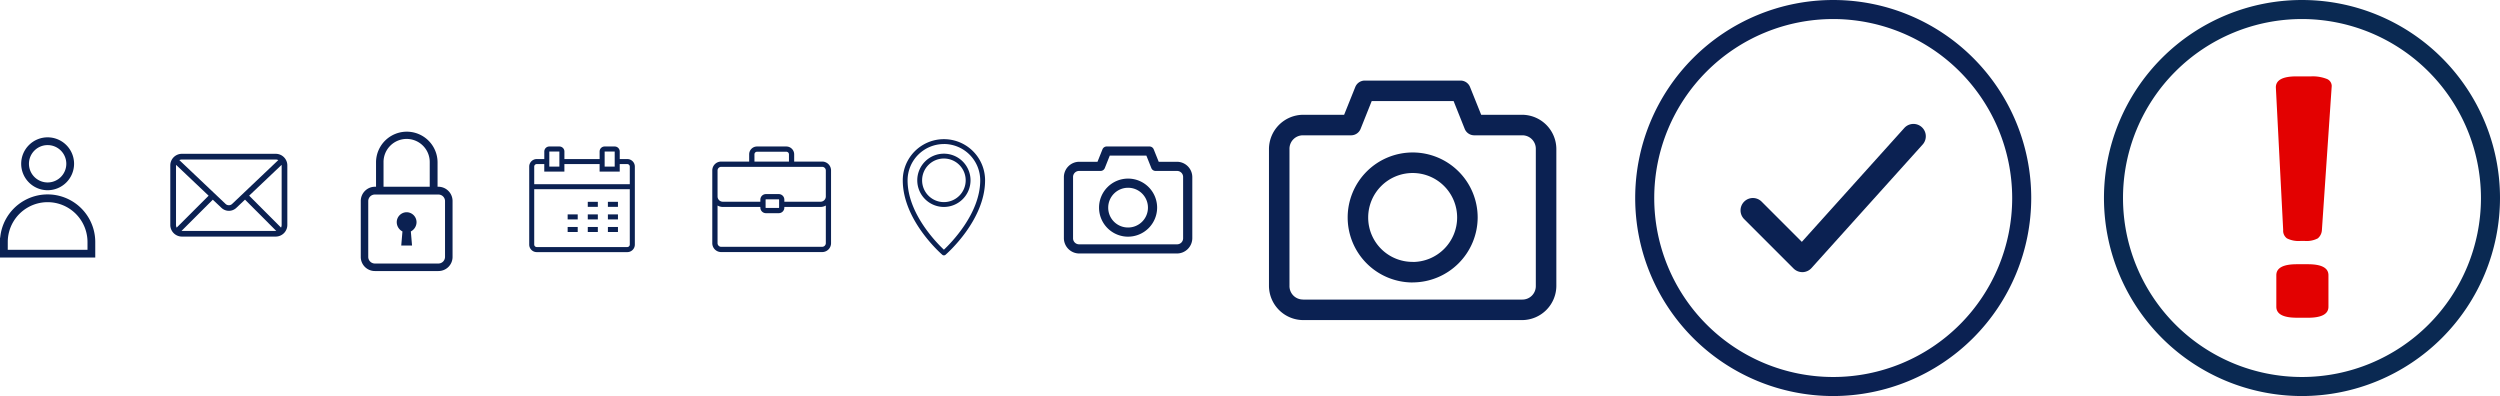 <svg xmlns="http://www.w3.org/2000/svg" width="341.32" height="54.07" viewBox="0 0 341.32 54.07"><g transform="translate(13508.25 777)"><g transform="translate(-15308.257 -2971.556)"><path d="M1824.816,2215.556a1.585,1.585,0,0,0-1.559,1.6v8.093a1.59,1.59,0,0,0,1.559,1.607h12.861a1.59,1.59,0,0,0,1.559-1.607v-8.093a1.585,1.585,0,0,0-1.559-1.6Zm0,.78h12.861a.762.762,0,0,1,.323.079l-6.272,5.956a.653.653,0,0,1-.95,0l-6.285-5.956A.764.764,0,0,1,1824.816,2216.336Zm-.767.731,4.44,4.208-4.366,4.36a.882.882,0,0,1-.085-.383v-8.093c0-.032.009-.061.012-.092Zm14.4,0a.822.822,0,0,1,.012.092v8.093a.88.88,0,0,1-.085.377l-4.354-4.36,4.427-4.2Zm-4.993,4.744,4.263,4.269h-12.928l4.269-4.263,1.188,1.12a1.471,1.471,0,0,0,2.022,0Z" transform="translate(0 0)" fill="#0b2152"/></g><g transform="translate(-15298.334 -2788.781)"><path d="M1841.259,2037.276h.164v-3.317a4.2,4.2,0,0,1,8.4,0v3.317h.123a1.949,1.949,0,0,1,1.925,1.925v7.659a1.923,1.923,0,0,1-1.925,1.925h-8.682a1.922,1.922,0,0,1-1.925-1.925V2039.2A1.949,1.949,0,0,1,1841.259,2037.276Zm1.188,0h6.307v-3.317a3.154,3.154,0,1,0-6.307,0Zm7.495,1.065h-8.682a.9.9,0,0,0-.9.86v7.659a.909.909,0,0,0,.9.9h8.682a.909.909,0,0,0,.9-.9V2039.2A.9.9,0,0,0,1849.941,2038.341Z" fill="#0b2152"/><path d="M1885.5,2129.863a1.363,1.363,0,0,1,1.351,1.352,1.434,1.434,0,0,1-.778,1.27l.164,1.925h-1.474l.164-1.925a1.434,1.434,0,0,1-.778-1.27A1.363,1.363,0,0,1,1885.5,2129.863Z" transform="translate(-39.898 -89.106)" fill="#0b2152" fill-rule="evenodd"/></g><g transform="translate(-13508 -758)"><g transform="translate(0 0)"><g transform="translate(2.893 0)"><path d="M2157.083,1468.978a3.36,3.36,0,1,1,3.36-3.36A3.364,3.364,0,0,1,2157.083,1468.978Zm0-6.16a2.8,2.8,0,1,0,2.8,2.8A2.8,2.8,0,0,0,2157.083,1462.818Z" transform="translate(-2153.723 -1462.258)" fill="#0b2152" stroke="#0b2152" stroke-linecap="round" stroke-width="0.5"/></g><g transform="translate(0 7.793)"><path d="M2135.229,1553.878h-12.507v-1.867a6.253,6.253,0,0,1,12.507,0Zm-11.946-.56h11.386v-1.307a5.693,5.693,0,1,0-11.386,0Z" transform="translate(-2122.723 -1545.758)" fill="#0b2152" stroke="#0b2152" stroke-linecap="round" stroke-width="0.5"/></g></g></g><g transform="translate(-13504 -1254.532)"><path d="M1746.783,2387.636h-1.03v-1.03a.687.687,0,0,0-.687-.687h-1.373a.687.687,0,0,0-.687.687v1.03H1738.2v-1.03a.687.687,0,0,0-.686-.687h-1.374a.687.687,0,0,0-.686.687v1.03h-1.03a1.031,1.031,0,0,0-1.03,1.03v10.645a1.031,1.031,0,0,0,1.03,1.03h12.362a1.031,1.031,0,0,0,1.03-1.03v-10.645A1.031,1.031,0,0,0,1746.783,2387.636Zm-3.09-1.03h1.373v2.06h-1.373Zm-7.555,0h1.374v2.06h-1.374Zm10.988,12.7a.344.344,0,0,1-.344.343h-12.361a.344.344,0,0,1-.343-.343v-7.554h13.048Zm0-8.241h-13.048v-2.4a.344.344,0,0,1,.343-.344h1.03v1.031h2.747v-1.03h4.807v1.03h2.747v-1.03h1.03a.344.344,0,0,1,.344.344Z" transform="translate(-1665.392 -1888.388)" fill="#0b2152"/><rect width="1.374" height="0.686" transform="translate(75.997 505.086)" fill="#0b2152"/><rect width="1.374" height="0.686" transform="translate(78.744 505.086)" fill="#0b2152"/><rect width="1.374" height="0.686" transform="translate(73.25 506.803)" fill="#0b2152"/><rect width="1.374" height="0.686" transform="translate(75.997 506.803)" fill="#0b2152"/><rect width="1.374" height="0.686" transform="translate(78.744 506.803)" fill="#0b2152"/><rect width="1.374" height="0.686" transform="translate(73.25 508.52)" fill="#0b2152"/><rect width="1.374" height="0.686" transform="translate(75.997 508.52)" fill="#0b2152"/><rect width="1.374" height="0.686" transform="translate(78.744 508.52)" fill="#0b2152"/></g><path d="M1696.635,2203.264h-3.826v-.986a1.073,1.073,0,0,0-1.072-1.072h-4a1.073,1.073,0,0,0-1.072,1.072v.986h-3.826a1.212,1.212,0,0,0-1.21,1.211v9.933a1.212,1.212,0,0,0,1.21,1.211h13.793a1.212,1.212,0,0,0,1.211-1.211v-9.933A1.212,1.212,0,0,0,1696.635,2203.264Zm-9.251-.986a.356.356,0,0,1,.356-.356h4a.357.357,0,0,1,.356.356v.986h-4.709Zm-5.036,2.2a.5.5,0,0,1,.494-.495h13.793a.5.5,0,0,1,.495.495v3.55a.718.718,0,0,1-.716.717h-4.947v-.281a.762.762,0,0,0-.761-.761h-1.752a.763.763,0,0,0-.762.761v.281h-5.127a.717.717,0,0,1-.716-.717Zm6.56,4.625h0v-.638a.046.046,0,0,1,.046-.045h1.752a.046.046,0,0,1,.045.045v.638h0v.449a.046.046,0,0,1-.045.045h-1.752a.046.046,0,0,1-.046-.045Zm7.727,5.8h-13.793a.5.5,0,0,1-.494-.495v-5.144a1.421,1.421,0,0,0,.716.194h5.128v.091a.762.762,0,0,0,.762.761h1.752a.762.762,0,0,0,.761-.761v-.091h4.946a1.422,1.422,0,0,0,.717-.194v5.144A.5.5,0,0,1,1696.635,2214.9Z" transform="translate(-15092.632 -2958.205)" fill="#0b2152"/><g transform="translate(-15233.67 -3156.623)"><g transform="translate(1850.653 2400.606)"><g transform="translate(0 0)"><path d="M1862.622,2416.211a3.636,3.636,0,1,1,3.636-3.636A3.64,3.64,0,0,1,1862.622,2416.211Zm0-6.611a2.975,2.975,0,1,0,2.975,2.975A2.978,2.978,0,0,0,1862.622,2409.6Z" transform="translate(-1858.986 -2408.94)" fill="#0b2152"/></g></g><g transform="translate(1848.67 2398.623)"><path d="M1854.289,2414.489a.331.331,0,0,1-.216-.081c-.221-.19-5.4-4.733-5.4-10.166a5.619,5.619,0,1,1,11.238,0c0,5.433-5.182,9.975-5.4,10.166A.331.331,0,0,1,1854.289,2414.489Zm0-15.2a4.963,4.963,0,0,0-4.958,4.958c0,4.523,3.977,8.545,4.958,9.468.98-.924,4.958-4.95,4.958-9.468A4.963,4.963,0,0,0,1854.289,2399.284Z" transform="translate(-1848.67 -2398.623)" fill="#0b2152"/></g></g><g transform="translate(-13343 -781)"><path d="M12.671,47.7A4.692,4.692,0,0,1,8,43.025V24.342a4.692,4.692,0,0,1,4.671-4.671h5.59l1.518-3.781a1.4,1.4,0,0,1,1.3-.89H34.156a1.4,1.4,0,0,1,1.3.89l1.518,3.781h5.59a4.692,4.692,0,0,1,4.671,4.671V43.025A4.692,4.692,0,0,1,42.564,47.7Zm0-2.8H42.564a1.834,1.834,0,0,0,1.868-1.868V24.342a1.834,1.834,0,0,0-1.868-1.868H36.025a1.4,1.4,0,0,1-1.3-.876l-1.518-3.8H22.027l-1.518,3.8a1.4,1.4,0,0,1-1.3.876H12.671A1.834,1.834,0,0,0,10.8,24.342V43.025A1.834,1.834,0,0,0,12.671,44.893Zm14.947-2.335a8.874,8.874,0,1,1,8.875-8.874A8.9,8.9,0,0,1,27.617,42.558Zm0-2.8a6.072,6.072,0,1,0-6.072-6.072A6.051,6.051,0,0,0,27.617,39.755Z" fill="#0b2152"/></g><g transform="translate(-13371 -772)"><path d="M10.087,29.608A2.1,2.1,0,0,1,8,27.521V19.174a2.1,2.1,0,0,1,2.087-2.087h2.5l.678-1.689a.626.626,0,0,1,.58-.4h5.843a.626.626,0,0,1,.58.4l.678,1.689h2.5a2.1,2.1,0,0,1,2.087,2.087v8.347a2.1,2.1,0,0,1-2.087,2.087Zm0-1.252H23.443a.819.819,0,0,0,.835-.835V19.174a.819.819,0,0,0-.835-.835H20.521a.626.626,0,0,1-.58-.391l-.678-1.7h-5l-.678,1.7a.626.626,0,0,1-.58.391H10.087a.819.819,0,0,0-.835.835v8.347A.82.82,0,0,0,10.087,28.356Zm6.678-1.043a3.965,3.965,0,1,1,3.965-3.965A3.974,3.974,0,0,1,16.765,27.312Zm0-1.252a2.713,2.713,0,1,0-2.713-2.713A2.7,2.7,0,0,0,16.765,26.06Z" fill="#0b2152"/></g><g transform="translate(-14714.67 -2630.506)"><g transform="translate(1444.064 1870.424)"><path d="M1510.063,1958.333a1.686,1.686,0,0,1-1.192-.494l-6.745-6.745a1.686,1.686,0,0,1,2.385-2.384L1510,1954.2l13.987-15.542a1.686,1.686,0,0,1,2.507,2.256h0l-15.176,16.863a1.69,1.69,0,0,1-1.209.558Z" transform="translate(-1501.643 -1938.098)" fill="#0b2152"/></g><g transform="translate(1429.67 1853.506)"><path d="M1456.705,1907.576a27.035,27.035,0,1,1,27.035-27.035A27.066,27.066,0,0,1,1456.705,1907.576Zm0-51.47a24.435,24.435,0,1,0,24.435,24.435A24.463,24.463,0,0,0,1456.705,1856.106Z" transform="translate(-1429.67 -1853.506)" fill="#0b2152"/></g></g><g transform="translate(-1200 1008.855)"><g transform="translate(-13450.67 -3639.361)"><g transform="translate(1429.67 1853.506)"><path d="M1456.705,1907.576a27.035,27.035,0,1,1,27.035-27.035A27.066,27.066,0,0,1,1456.705,1907.576Zm0-51.47a24.435,24.435,0,1,0,24.435,24.435A24.463,24.463,0,0,0,1456.705,1856.106Z" transform="translate(-1429.67 -1853.506)" fill="#0a2952"/></g></g><path d="M143.582,26.53a3.548,3.548,0,0,1-1.872-.351,1.287,1.287,0,0,1-.515-1.147l-1-19.469q0-1.5,2.808-1.5h2.012a5.226,5.226,0,0,1,2.083.328,1.052,1.052,0,0,1,.725.983l-1.34,19.656a1.587,1.587,0,0,1-.562,1.147,3.281,3.281,0,0,1-1.825.351Zm-.515,10.483q-2.808,0-2.808-1.5V31.21q0-1.5,2.808-1.5h1.5q2.808,0,2.808,1.5v4.306q0,1.5-2.808,1.5Z" transform="translate(-12137.727 -1779.49)" fill="#e30101"/></g></g></svg>